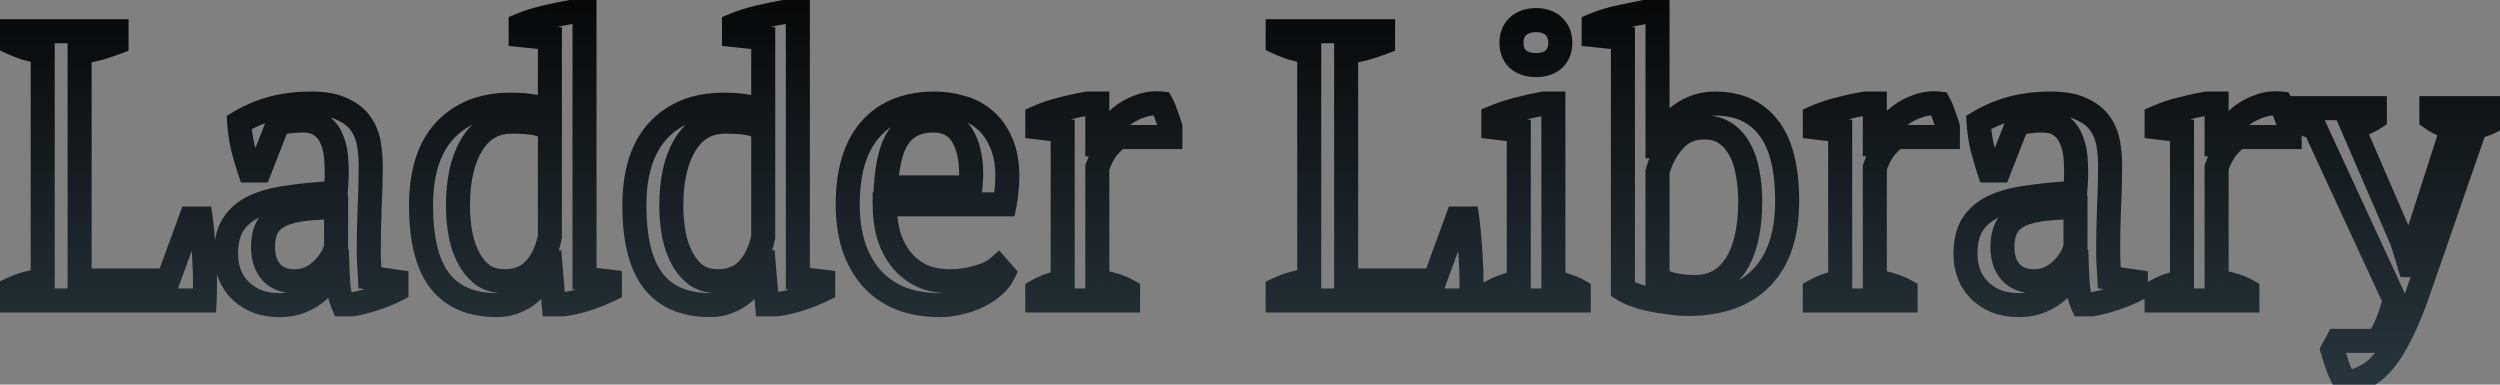 <svg width="208" height="32" viewBox="0 0 208 32" fill="none" xmlns="http://www.w3.org/2000/svg">
<rect x="0" y="0" width="208" height="32" fill="#808080" stroke="none"/>
<path d="M0.928 2.6V1.6H-0.072V2.6H0.928ZM9.696 2.6H10.696V1.6H9.696V2.6ZM9.696 3.528L10.047 4.464L10.696 4.221V3.528H9.696ZM8.16 4.04L8.403 5.01L8.421 5.005L8.44 5L8.16 4.04ZM6.624 4.328L6.5 3.336L5.624 3.445V4.328H6.624ZM6.624 23.336H5.624V24.336H6.624V23.336ZM13.984 23.336V24.336H14.683L14.923 23.68L13.984 23.336ZM15.872 18.184V17.184H15.173L14.933 17.84L15.872 18.184ZM16.704 18.184L17.694 18.043L17.571 17.184H16.704V18.184ZM16.864 19.752L15.867 19.823L15.868 19.843L15.87 19.862L16.864 19.752ZM16.992 21.576L15.993 21.609L15.993 21.627L15.994 21.645L16.992 21.576ZM17.024 25V26H17.98L18.023 25.045L17.024 25ZM0.928 25H-0.072V26H0.928V25ZM0.928 24.072L0.511 23.163L-0.072 23.43V24.072H0.928ZM2.336 23.56L2.579 24.53L2.336 23.56ZM3.552 23.304L3.716 24.29L4.552 24.151V23.304H3.552ZM3.552 4.328H4.552V3.487L3.723 3.343L3.552 4.328ZM2.144 4.008L1.828 4.957L1.848 4.964L1.869 4.97L2.144 4.008ZM0.928 3.528H-0.072V4.163L0.502 4.433L0.928 3.528ZM0.928 3.6H9.696V1.6H0.928V3.6ZM8.696 2.6V3.528H10.696V2.6H8.696ZM9.345 2.592C8.856 2.775 8.367 2.938 7.88 3.08L8.44 5C8.977 4.843 9.512 4.665 10.047 4.464L9.345 2.592ZM7.917 3.07C7.444 3.188 6.971 3.277 6.5 3.336L6.748 5.32C7.301 5.251 7.852 5.148 8.403 5.01L7.917 3.07ZM5.624 4.328V23.336H7.624V4.328H5.624ZM6.624 24.336H13.984V22.336H6.624V24.336ZM14.923 23.68L16.811 18.528L14.933 17.84L13.045 22.992L14.923 23.68ZM15.872 19.184H16.704V17.184H15.872V19.184ZM15.714 18.325C15.774 18.744 15.825 19.242 15.867 19.823L17.861 19.681C17.818 19.067 17.762 18.52 17.694 18.043L15.714 18.325ZM15.87 19.862C15.931 20.41 15.972 20.992 15.993 21.609L17.991 21.543C17.969 20.88 17.925 20.246 17.858 19.642L15.87 19.862ZM15.994 21.645C16.035 22.241 16.056 22.826 16.056 23.4H18.056C18.056 22.779 18.034 22.148 17.99 21.507L15.994 21.645ZM16.056 23.4C16.056 23.986 16.046 24.504 16.025 24.955L18.023 25.045C18.045 24.558 18.056 24.009 18.056 23.4H16.056ZM17.024 24H0.928V26H17.024V24ZM1.928 25V24.072H-0.072V25H1.928ZM1.345 24.981C1.815 24.765 2.226 24.618 2.579 24.53L2.093 22.59C1.593 22.715 1.065 22.909 0.511 23.163L1.345 24.981ZM2.579 24.53C2.983 24.429 3.362 24.349 3.716 24.29L3.388 22.318C2.974 22.387 2.543 22.477 2.093 22.59L2.579 24.53ZM4.552 23.304V4.328H2.552V23.304H4.552ZM3.723 3.343C3.265 3.263 2.83 3.164 2.419 3.046L1.869 4.97C2.354 5.108 2.857 5.222 3.381 5.313L3.723 3.343ZM2.46 3.059C2.043 2.92 1.675 2.774 1.354 2.623L0.502 4.433C0.906 4.623 1.349 4.797 1.828 4.957L2.46 3.059ZM1.928 3.528V2.6H-0.072V3.528H1.928ZM30.715 22.024L29.716 22.086V22.086L30.715 22.024ZM30.779 23.112L29.78 23.168L29.825 23.984L30.635 24.102L30.779 23.112ZM32.986 23.432H33.986V22.567L33.13 22.442L32.986 23.432ZM32.986 24.104L33.448 24.991L33.986 24.711V24.104H32.986ZM31.195 24.84L30.887 23.888L30.878 23.891L31.195 24.84ZM29.338 25.32V26.32H29.427L29.514 26.304L29.338 25.32ZM28.538 25.32L27.621 25.719L27.883 26.32H28.538V25.32ZM28.154 23.72L27.157 23.791L27.157 23.794L28.154 23.72ZM28.058 21.768L29.058 21.738L29.029 20.768H28.058V21.768ZM27.898 21.768V20.768H27.079L26.918 21.572L27.898 21.768ZM27.387 23.08L26.518 22.584L26.514 22.591L26.51 22.598L27.387 23.08ZM26.427 24.232L25.782 23.467L25.772 23.476L25.762 23.485L26.427 24.232ZM25.05 25.064L25.422 25.992L25.05 25.064ZM20.026 24.2L19.329 24.916L19.338 24.925L20.026 24.2ZM19.387 18.696L18.542 18.161L18.537 18.169L19.387 18.696ZM21.146 17.192L20.72 16.288L21.146 17.192ZM23.994 16.424L24.125 17.415L24.135 17.414L24.144 17.413L23.994 16.424ZM27.93 16.04L27.988 17.038L28.846 16.989L28.926 16.133L27.93 16.04ZM27.994 13.576L26.995 13.605L26.995 13.62L26.996 13.635L27.994 13.576ZM27.642 11.688L26.702 12.027L26.71 12.05L26.719 12.073L27.642 11.688ZM26.747 10.472L26.133 11.261L26.157 11.28L26.182 11.297L26.747 10.472ZM24.186 10.088L24.245 11.086L24.271 11.085L24.297 11.082L24.186 10.088ZM23.099 10.344L22.718 9.419L22.323 9.582L22.167 9.979L23.099 10.344ZM21.595 14.184V15.184H22.277L22.526 14.549L21.595 14.184ZM20.762 14.184L19.814 14.5L20.042 15.184H20.762V14.184ZM20.186 12.2L19.21 12.414L19.213 12.428L19.216 12.443L20.186 12.2ZM19.898 10.184L19.381 9.329L18.861 9.643L18.901 10.248L19.898 10.184ZM22.587 9.032L22.32 8.068L22.314 8.07L22.587 9.032ZM28.506 9.096L28.059 9.99L28.077 9.999L28.095 10.007L28.506 9.096ZM30.747 17.416L29.748 17.363L29.747 17.371L29.747 17.38L30.747 17.416ZM25.915 23.08L25.449 22.195L25.915 23.08ZM26.939 22.312L26.206 21.631L26.939 22.312ZM27.61 21.416L28.479 21.912L28.486 21.899L28.493 21.887L27.61 21.416ZM27.962 20.616L28.92 20.903L28.962 20.763V20.616H27.962ZM27.962 17.256H28.962V16.256H27.962V17.256ZM24.922 17.448L24.762 16.461L24.922 17.448ZM22.139 19.112L23.06 19.5L23.064 19.492L23.067 19.483L22.139 19.112ZM22.587 22.664L21.849 23.34L21.857 23.348L21.864 23.355L22.587 22.664ZM29.683 20.808C29.683 21.291 29.693 21.718 29.716 22.086L31.713 21.962C31.693 21.647 31.683 21.264 31.683 20.808H29.683ZM29.716 22.086C29.738 22.425 29.759 22.785 29.78 23.168L31.777 23.056C31.756 22.671 31.734 22.305 31.713 21.962L29.716 22.086ZM30.635 24.102L32.843 24.422L33.13 22.442L30.922 22.122L30.635 24.102ZM31.986 23.432V24.104H33.986V23.432H31.986ZM32.525 23.217C32.048 23.465 31.504 23.689 30.887 23.888L31.502 25.792C32.208 25.564 32.858 25.298 33.448 24.991L32.525 23.217ZM30.878 23.891C30.279 24.091 29.707 24.238 29.163 24.336L29.514 26.304C30.164 26.188 30.83 26.016 31.511 25.789L30.878 23.891ZM29.338 24.32H28.538V26.32H29.338V24.32ZM29.456 24.921C29.291 24.541 29.187 24.119 29.152 23.646L27.157 23.794C27.207 24.473 27.36 25.117 27.621 25.719L29.456 24.921ZM29.152 23.649C29.11 23.067 29.079 22.43 29.058 21.738L27.059 21.798C27.081 22.514 27.113 23.178 27.157 23.791L29.152 23.649ZM28.058 20.768H27.898V22.768H28.058V20.768ZM26.918 21.572C26.857 21.876 26.731 22.212 26.518 22.584L28.255 23.576C28.554 23.052 28.769 22.514 28.879 21.964L26.918 21.572ZM26.51 22.598C26.34 22.908 26.102 23.198 25.782 23.467L27.071 24.997C27.562 24.583 27.964 24.105 28.263 23.562L26.51 22.598ZM25.762 23.485C25.474 23.741 25.118 23.96 24.679 24.136L25.422 25.992C26.05 25.741 26.611 25.406 27.091 24.979L25.762 23.485ZM24.679 24.136C24.284 24.294 23.805 24.384 23.227 24.384V26.384C24.013 26.384 24.75 26.261 25.422 25.992L24.679 24.136ZM23.227 24.384C22.144 24.384 21.336 24.064 20.715 23.474L19.338 24.925C20.381 25.915 21.706 26.384 23.227 26.384V24.384ZM20.724 23.483C20.133 22.908 19.811 22.145 19.811 21.096H17.811C17.811 22.607 18.299 23.913 19.329 24.916L20.724 23.483ZM19.811 21.096C19.811 20.238 19.979 19.638 20.236 19.223L18.537 18.169C18.026 18.992 17.811 19.991 17.811 21.096H19.811ZM20.231 19.231C20.523 18.77 20.956 18.388 21.573 18.096L20.72 16.288C19.801 16.721 19.06 17.342 18.542 18.161L20.231 19.231ZM21.573 18.096C22.222 17.79 23.065 17.555 24.125 17.415L23.864 15.433C22.663 15.591 21.607 15.869 20.72 16.288L21.573 18.096ZM24.144 17.413C25.236 17.248 26.516 17.122 27.988 17.038L27.873 15.042C26.358 15.128 25.014 15.259 23.845 15.435L24.144 17.413ZM28.926 16.133C29.015 15.178 29.039 14.304 28.993 13.517L26.996 13.635C27.035 14.298 27.017 15.068 26.935 15.947L28.926 16.133ZM28.994 13.547C28.97 12.718 28.839 11.96 28.566 11.303L26.719 12.073C26.872 12.44 26.976 12.941 26.995 13.605L28.994 13.547ZM28.583 11.349C28.332 10.65 27.916 10.06 27.311 9.647L26.182 11.297C26.388 11.438 26.569 11.659 26.702 12.027L28.583 11.349ZM27.36 9.683C26.753 9.21 26.003 9.024 25.21 9.024V11.024C25.698 11.024 25.973 11.137 26.133 11.261L27.36 9.683ZM25.21 9.024C24.866 9.024 24.487 9.048 24.076 9.094L24.297 11.082C24.654 11.042 24.958 11.024 25.21 11.024V9.024ZM24.128 9.09C23.646 9.118 23.175 9.231 22.718 9.419L23.479 11.269C23.748 11.158 24.002 11.101 24.245 11.086L24.128 9.09ZM22.167 9.979L20.663 13.819L22.526 14.549L24.03 10.709L22.167 9.979ZM21.595 13.184H20.762V15.184H21.595V13.184ZM21.711 13.868C21.506 13.253 21.321 12.616 21.157 11.957L19.216 12.443C19.393 13.149 19.592 13.835 19.814 14.5L21.711 13.868ZM21.163 11.986C21.024 11.35 20.936 10.728 20.896 10.12L18.901 10.248C18.947 10.963 19.05 11.684 19.21 12.414L21.163 11.986ZM20.416 11.04C21.145 10.599 21.957 10.249 22.858 9.994L22.314 8.07C21.253 8.37 20.274 8.788 19.381 9.329L20.416 11.04ZM22.853 9.996C23.756 9.746 24.774 9.616 25.915 9.616V7.616C24.623 7.616 23.423 7.763 22.32 8.068L22.853 9.996ZM25.915 9.616C26.921 9.616 27.612 9.767 28.059 9.99L28.954 8.202C28.121 7.785 27.084 7.616 25.915 7.616V9.616ZM28.095 10.007C28.627 10.248 28.971 10.538 29.19 10.851L30.831 9.709C30.367 9.041 29.709 8.542 28.918 8.185L28.095 10.007ZM29.19 10.851C29.447 11.222 29.616 11.63 29.698 12.088L31.667 11.736C31.535 10.999 31.256 10.32 30.831 9.709L29.19 10.851ZM29.698 12.088C29.794 12.628 29.843 13.166 29.843 13.704H31.843C31.843 13.047 31.784 12.391 31.667 11.736L29.698 12.088ZM29.843 13.704C29.843 14.967 29.811 16.187 29.748 17.363L31.745 17.47C31.81 16.256 31.843 15.001 31.843 13.704H29.843ZM29.747 17.38C29.704 18.564 29.683 19.707 29.683 20.808H31.683C31.683 19.733 31.704 18.614 31.746 17.452L29.747 17.38ZM24.506 24.4C25.175 24.4 25.809 24.265 26.38 23.965L25.449 22.195C25.209 22.321 24.904 22.4 24.506 22.4V24.4ZM26.38 23.965C26.873 23.705 27.308 23.383 27.671 22.992L26.206 21.631C26.014 21.838 25.766 22.028 25.449 22.195L26.38 23.965ZM27.671 22.992C27.991 22.648 28.264 22.288 28.479 21.912L26.742 20.92C26.616 21.141 26.44 21.379 26.206 21.631L27.671 22.992ZM28.493 21.887C28.678 21.54 28.829 21.207 28.92 20.903L27.005 20.329C26.968 20.452 26.884 20.652 26.728 20.945L28.493 21.887ZM28.962 20.616V17.256H26.962V20.616H28.962ZM27.962 16.256C26.697 16.256 25.625 16.321 24.762 16.461L25.083 18.435C25.799 18.319 26.753 18.256 27.962 18.256V16.256ZM24.762 16.461C23.904 16.6 23.142 16.833 22.54 17.206L23.593 18.906C23.887 18.724 24.363 18.552 25.083 18.435L24.762 16.461ZM22.54 17.206C21.938 17.578 21.471 18.087 21.21 18.741L23.067 19.483C23.147 19.284 23.299 19.088 23.593 18.906L22.54 17.206ZM21.217 18.724C20.985 19.275 20.883 19.881 20.883 20.52H22.883C22.883 20.092 22.951 19.759 23.06 19.5L21.217 18.724ZM20.883 20.52C20.883 21.605 21.163 22.591 21.849 23.34L23.324 21.988C23.072 21.713 22.883 21.269 22.883 20.52H20.883ZM21.864 23.355C22.558 24.081 23.48 24.4 24.506 24.4V22.4C23.912 22.4 23.554 22.228 23.309 21.973L21.864 23.355ZM45.655 21.832V20.832H44.856L44.68 21.61L45.655 21.832ZM45.111 23.176L44.253 22.662V22.662L45.111 23.176ZM44.151 24.328L44.812 25.078L44.815 25.075L44.151 24.328ZM42.871 25.096L42.506 24.165L42.499 24.168L42.492 24.171L42.871 25.096ZM36.599 23.368L35.809 23.982L36.599 23.368ZM37.015 10.856L36.286 10.171L36.281 10.177L37.015 10.856ZM44.279 8.84L44.092 9.822L44.114 9.827L44.137 9.83L44.279 8.84ZM45.751 9.224L45.412 10.165L46.751 10.647V9.224H45.751ZM45.751 3.176H46.751V2.276L45.855 2.181L45.751 3.176ZM43.319 2.92H42.319V3.82L43.214 3.914L43.319 2.92ZM43.319 2.088L42.936 1.164L42.319 1.42V2.088H43.319ZM45.463 1.416L45.238 0.442L45.232 0.443L45.463 1.416ZM47.831 0.936V-0.064H47.746L47.662 -0.05L47.831 0.936ZM48.631 0.936H49.631V-0.064H48.631V0.936ZM48.631 23.176H47.631V24.062L48.51 24.169L48.631 23.176ZM50.743 23.432H51.743V22.546L50.863 22.439L50.743 23.432ZM50.743 24.104L51.178 25.005L51.743 24.732V24.104H50.743ZM48.823 24.872L49.13 25.824L48.823 24.872ZM46.871 25.32V26.32H46.937L47.003 26.311L46.871 25.32ZM46.071 25.32L45.074 25.402L45.15 26.32H46.071V25.32ZM45.783 21.832L46.779 21.75L46.704 20.832H45.783V21.832ZM44.471 22.408L45.201 23.091V23.091L44.471 22.408ZM45.751 19.72L46.73 19.923L46.751 19.823V19.72H45.751ZM45.751 10.696H46.751V10.124L46.258 9.834L45.751 10.696ZM39.255 12.04L40.108 12.561L40.112 12.555L39.255 12.04ZM38.327 19.56L37.345 19.751L37.346 19.756L38.327 19.56ZM40.215 22.92L39.627 23.729L39.647 23.744L39.669 23.758L40.215 22.92ZM44.68 21.61C44.597 21.973 44.457 22.323 44.253 22.662L45.968 23.691C46.277 23.176 46.499 22.63 46.63 22.054L44.68 21.61ZM44.253 22.662C44.051 22.998 43.797 23.304 43.486 23.581L44.815 25.075C45.272 24.669 45.658 24.207 45.968 23.691L44.253 22.662ZM43.489 23.578C43.222 23.814 42.898 24.012 42.506 24.165L43.235 26.027C43.825 25.796 44.355 25.482 44.812 25.078L43.489 23.578ZM42.492 24.171C42.154 24.309 41.772 24.384 41.335 24.384V26.384C42.007 26.384 42.649 26.267 43.249 26.021L42.492 24.171ZM41.335 24.384C39.449 24.384 38.199 23.796 37.388 22.754L35.809 23.982C37.089 25.628 38.996 26.384 41.335 26.384V24.384ZM37.388 22.754C36.544 21.669 36.031 19.846 36.031 17.096H34.031C34.031 20.02 34.563 22.379 35.809 23.982L37.388 22.754ZM36.031 17.096C36.031 14.516 36.655 12.717 37.749 11.535L36.281 10.177C34.729 11.854 34.031 14.215 34.031 17.096H36.031ZM37.743 11.541C38.869 10.344 40.391 9.712 42.423 9.712V7.712C39.932 7.712 37.849 8.509 36.286 10.171L37.743 11.541ZM42.423 9.712C43.188 9.712 43.734 9.754 44.092 9.822L44.466 7.858C43.927 7.755 43.236 7.712 42.423 7.712V9.712ZM44.137 9.83C44.504 9.882 44.927 9.99 45.412 10.165L46.09 8.283C45.508 8.074 44.95 7.926 44.42 7.85L44.137 9.83ZM46.751 9.224V3.176H44.751V9.224H46.751ZM45.855 2.181L43.423 1.925L43.214 3.914L45.646 4.17L45.855 2.181ZM44.319 2.92V2.088H42.319V2.92H44.319ZM43.701 3.012C44.26 2.781 44.922 2.572 45.693 2.389L45.232 0.443C44.382 0.644 43.614 0.883 42.936 1.164L43.701 3.012ZM45.688 2.39C46.503 2.202 47.274 2.046 48 1.922L47.662 -0.05C46.894 0.082 46.086 0.246 45.238 0.442L45.688 2.39ZM47.831 1.936H48.631V-0.064H47.831V1.936ZM47.631 0.936V23.176H49.631V0.936H47.631ZM48.51 24.169L50.622 24.425L50.863 22.439L48.751 22.183L48.51 24.169ZM49.743 23.432V24.104H51.743V23.432H49.743ZM50.308 23.203C49.731 23.482 49.134 23.721 48.516 23.92L49.13 25.824C49.834 25.596 50.517 25.323 51.178 25.005L50.308 23.203ZM48.516 23.92C47.907 24.117 47.315 24.252 46.739 24.329L47.003 26.311C47.707 26.217 48.416 26.054 49.13 25.824L48.516 23.92ZM46.871 24.32H46.071V26.32H46.871V24.32ZM47.067 25.238L46.779 21.75L44.786 21.914L45.074 25.402L47.067 25.238ZM45.783 20.832H45.655V22.832H45.783V20.832ZM41.975 24.4C43.25 24.4 44.364 23.986 45.201 23.091L43.74 21.725C43.341 22.152 42.79 22.4 41.975 22.4V24.4ZM45.201 23.091C45.975 22.264 46.468 21.185 46.73 19.923L44.772 19.517C44.564 20.517 44.203 21.23 43.74 21.725L45.201 23.091ZM46.751 19.72V10.696H44.751V19.72H46.751ZM46.258 9.834C45.774 9.55 45.23 9.365 44.642 9.263L44.299 11.233C44.693 11.302 45.002 11.416 45.244 11.558L46.258 9.834ZM44.642 9.263C44.073 9.164 43.381 9.12 42.583 9.12V11.12C43.321 11.12 43.887 11.162 44.299 11.233L44.642 9.263ZM42.583 9.12C40.769 9.12 39.34 9.955 38.397 11.525L40.112 12.555C40.706 11.565 41.496 11.12 42.583 11.12V9.12ZM38.401 11.519C37.505 12.988 37.103 14.876 37.103 17.096H39.103C39.103 15.092 39.469 13.609 40.108 12.561L38.401 11.519ZM37.103 17.096C37.103 18.027 37.182 18.913 37.345 19.751L39.308 19.369C39.173 18.671 39.103 17.914 39.103 17.096H37.103ZM37.346 19.756C37.513 20.589 37.779 21.35 38.157 22.03L39.905 21.058C39.642 20.586 39.44 20.025 39.307 19.364L37.346 19.756ZM38.157 22.03C38.538 22.716 39.025 23.291 39.627 23.729L40.803 22.111C40.466 21.866 40.164 21.524 39.905 21.058L38.157 22.03ZM39.669 23.758C40.347 24.2 41.131 24.4 41.975 24.4V22.4C41.453 22.4 41.064 22.28 40.761 22.082L39.669 23.758ZM63.405 21.832V20.832H62.606L62.43 21.61L63.405 21.832ZM62.861 23.176L62.003 22.662V22.662L62.861 23.176ZM61.901 24.328L62.562 25.078L62.565 25.075L61.901 24.328ZM60.621 25.096L60.256 24.165L60.249 24.168L60.242 24.171L60.621 25.096ZM54.349 23.368L53.559 23.982L54.349 23.368ZM54.765 10.856L54.036 10.171L54.031 10.177L54.765 10.856ZM62.029 8.84L61.842 9.822L61.864 9.827L61.887 9.83L62.029 8.84ZM63.501 9.224L63.162 10.165L64.501 10.647V9.224H63.501ZM63.501 3.176H64.501V2.276L63.605 2.181L63.501 3.176ZM61.069 2.92H60.069V3.82L60.964 3.914L61.069 2.92ZM61.069 2.088L60.686 1.164L60.069 1.42V2.088H61.069ZM63.213 1.416L62.988 0.442L62.982 0.443L63.213 1.416ZM65.581 0.936V-0.064H65.496L65.412 -0.05L65.581 0.936ZM66.381 0.936H67.381V-0.064H66.381V0.936ZM66.381 23.176H65.381V24.062L66.26 24.169L66.381 23.176ZM68.493 23.432H69.493V22.546L68.613 22.439L68.493 23.432ZM68.493 24.104L68.927 25.005L69.493 24.732V24.104H68.493ZM66.573 24.872L66.88 25.824L66.573 24.872ZM64.621 25.32V26.32H64.687L64.753 26.311L64.621 25.32ZM63.821 25.32L62.824 25.402L62.9 26.32H63.821V25.32ZM63.533 21.832L64.529 21.75L64.454 20.832H63.533V21.832ZM62.221 22.408L62.951 23.091V23.091L62.221 22.408ZM63.501 19.72L64.48 19.923L64.501 19.823V19.72H63.501ZM63.501 10.696H64.501V10.124L64.008 9.834L63.501 10.696ZM57.005 12.04L57.858 12.561L57.862 12.555L57.005 12.04ZM56.077 19.56L55.095 19.751L55.096 19.756L56.077 19.56ZM57.965 22.92L57.377 23.729L57.397 23.744L57.419 23.758L57.965 22.92ZM62.43 21.61C62.347 21.973 62.207 22.323 62.003 22.662L63.718 23.691C64.027 23.176 64.249 22.63 64.38 22.054L62.43 21.61ZM62.003 22.662C61.801 22.998 61.547 23.304 61.236 23.581L62.565 25.075C63.022 24.669 63.408 24.207 63.718 23.691L62.003 22.662ZM61.239 23.578C60.972 23.814 60.648 24.012 60.256 24.165L60.985 26.027C61.575 25.796 62.105 25.482 62.562 25.078L61.239 23.578ZM60.242 24.171C59.904 24.309 59.522 24.384 59.085 24.384V26.384C59.757 26.384 60.399 26.267 60.999 26.021L60.242 24.171ZM59.085 24.384C57.199 24.384 55.949 23.796 55.138 22.754L53.559 23.982C54.839 25.628 56.746 26.384 59.085 26.384V24.384ZM55.138 22.754C54.294 21.669 53.781 19.846 53.781 17.096H51.781C51.781 20.02 52.313 22.379 53.559 23.982L55.138 22.754ZM53.781 17.096C53.781 14.516 54.405 12.717 55.499 11.535L54.031 10.177C52.479 11.854 51.781 14.215 51.781 17.096H53.781ZM55.493 11.541C56.619 10.344 58.141 9.712 60.173 9.712V7.712C57.682 7.712 55.599 8.509 54.036 10.171L55.493 11.541ZM60.173 9.712C60.938 9.712 61.484 9.754 61.842 9.822L62.216 7.858C61.677 7.755 60.986 7.712 60.173 7.712V9.712ZM61.887 9.83C62.254 9.882 62.677 9.99 63.162 10.165L63.84 8.283C63.258 8.074 62.7 7.926 62.17 7.85L61.887 9.83ZM64.501 9.224V3.176H62.501V9.224H64.501ZM63.605 2.181L61.173 1.925L60.964 3.914L63.396 4.17L63.605 2.181ZM62.069 2.92V2.088H60.069V2.92H62.069ZM61.451 3.012C62.01 2.781 62.672 2.572 63.443 2.389L62.982 0.443C62.132 0.644 61.364 0.883 60.686 1.164L61.451 3.012ZM63.438 2.39C64.253 2.202 65.024 2.046 65.75 1.922L65.412 -0.05C64.644 0.082 63.836 0.246 62.988 0.442L63.438 2.39ZM65.581 1.936H66.381V-0.064H65.581V1.936ZM65.381 0.936V23.176H67.381V0.936H65.381ZM66.26 24.169L68.372 24.425L68.613 22.439L66.501 22.183L66.26 24.169ZM67.493 23.432V24.104H69.493V23.432H67.493ZM68.058 23.203C67.481 23.482 66.884 23.721 66.266 23.92L66.88 25.824C67.584 25.596 68.267 25.323 68.927 25.005L68.058 23.203ZM66.266 23.92C65.657 24.117 65.065 24.252 64.489 24.329L64.753 26.311C65.457 26.217 66.166 26.054 66.88 25.824L66.266 23.92ZM64.621 24.32H63.821V26.32H64.621V24.32ZM64.817 25.238L64.529 21.75L62.536 21.914L62.824 25.402L64.817 25.238ZM63.533 20.832H63.405V22.832H63.533V20.832ZM59.725 24.4C61 24.4 62.114 23.986 62.951 23.091L61.49 21.725C61.091 22.152 60.54 22.4 59.725 22.4V24.4ZM62.951 23.091C63.725 22.264 64.218 21.185 64.48 19.923L62.522 19.517C62.314 20.517 61.953 21.23 61.49 21.725L62.951 23.091ZM64.501 19.72V10.696H62.501V19.72H64.501ZM64.008 9.834C63.524 9.55 62.98 9.365 62.392 9.263L62.049 11.233C62.443 11.302 62.752 11.416 62.994 11.558L64.008 9.834ZM62.392 9.263C61.823 9.164 61.131 9.12 60.333 9.12V11.12C61.071 11.12 61.637 11.162 62.049 11.233L62.392 9.263ZM60.333 9.12C58.519 9.12 57.09 9.955 56.147 11.525L57.862 12.555C58.456 11.565 59.246 11.12 60.333 11.12V9.12ZM56.151 11.519C55.255 12.988 54.853 14.876 54.853 17.096H56.853C56.853 15.092 57.219 13.609 57.858 12.561L56.151 11.519ZM54.853 17.096C54.853 18.027 54.932 18.913 55.095 19.751L57.058 19.369C56.923 18.671 56.853 17.914 56.853 17.096H54.853ZM55.096 19.756C55.263 20.589 55.529 21.35 55.907 22.03L57.655 21.058C57.392 20.586 57.19 20.025 57.057 19.364L55.096 19.756ZM55.907 22.03C56.288 22.716 56.775 23.291 57.377 23.729L58.553 22.111C58.216 21.866 57.914 21.524 57.655 21.058L55.907 22.03ZM57.419 23.758C58.097 24.2 58.881 24.4 59.725 24.4V22.4C59.203 22.4 58.814 22.28 58.511 22.082L57.419 23.758ZM83.491 22.76L84.396 23.186L84.674 22.594L84.243 22.102L83.491 22.76ZM82.691 23.784L83.352 24.534L82.691 23.784ZM81.443 24.616L81.89 25.51L81.443 24.616ZM79.907 25.16L79.682 24.186L79.664 24.19L79.647 24.194L79.907 25.16ZM74.883 24.808L74.494 25.729L74.502 25.733L74.511 25.736L74.883 24.808ZM72.483 23.112L71.724 23.763L71.728 23.768L71.733 23.774L72.483 23.112ZM71.011 20.456L70.056 20.754L70.059 20.763L70.062 20.772L71.011 20.456ZM72.419 10.76L71.668 10.099L72.419 10.76ZM79.971 8.936L79.689 9.895L79.702 9.899L79.715 9.903L79.971 8.936ZM81.891 9.928L81.245 10.691L81.252 10.697L81.259 10.703L81.891 9.928ZM83.267 11.816L82.349 12.213L82.355 12.228L82.362 12.243L83.267 11.816ZM83.747 15.816L82.753 15.706L82.75 15.731L82.749 15.757L83.747 15.816ZM83.587 17V18H84.407L84.567 17.196L83.587 17ZM73.603 17V16H72.603V17H73.603ZM73.923 19.528L72.957 19.789L72.962 19.805L72.966 19.82L73.923 19.528ZM76.643 22.92L76.195 23.814L76.207 23.82L76.218 23.826L76.643 22.92ZM81.315 23.08L81.047 22.116L81.315 23.08ZM83.043 22.248L83.795 21.59L83.132 20.831L82.378 21.501L83.043 22.248ZM74.851 11.272L75.636 11.892L75.643 11.882L74.851 11.272ZM73.699 15.592L72.701 15.53L72.635 16.592H73.699V15.592ZM80.739 15.592V16.592H81.634L81.733 15.702L80.739 15.592ZM80.771 15.048L79.777 14.938L79.771 14.993V15.048H80.771ZM80.035 11.24L80.88 10.706L80.035 11.24ZM82.586 22.334C82.484 22.551 82.31 22.786 82.029 23.034L83.352 24.534C83.797 24.142 84.156 23.695 84.396 23.186L82.586 22.334ZM82.029 23.034C81.737 23.292 81.394 23.522 80.996 23.722L81.89 25.51C82.43 25.24 82.919 24.916 83.352 24.534L82.029 23.034ZM80.996 23.722C80.603 23.918 80.166 24.074 79.682 24.186L80.132 26.134C80.757 25.99 81.344 25.783 81.89 25.51L80.996 23.722ZM79.647 24.194C79.177 24.321 78.699 24.384 78.211 24.384V26.384C78.874 26.384 79.527 26.298 80.167 26.126L79.647 24.194ZM78.211 24.384C77.052 24.384 76.073 24.207 75.254 23.88L74.511 25.736C75.612 26.177 76.852 26.384 78.211 26.384V24.384ZM75.272 23.887C74.439 23.535 73.766 23.055 73.233 22.45L71.733 23.774C72.48 24.62 73.406 25.27 74.494 25.729L75.272 23.887ZM73.242 22.461C72.694 21.822 72.264 21.053 71.959 20.14L70.062 20.772C70.44 21.907 70.991 22.909 71.724 23.763L73.242 22.461ZM71.965 20.158C71.681 19.247 71.531 18.198 71.531 17H69.531C69.531 18.362 69.701 19.617 70.056 20.754L71.965 20.158ZM71.531 17C71.531 14.408 72.129 12.602 73.169 11.421L71.668 10.099C70.191 11.777 69.531 14.13 69.531 17H71.531ZM73.169 11.421C74.199 10.252 75.68 9.616 77.763 9.616V7.616C75.237 7.616 73.156 8.409 71.668 10.099L73.169 11.421ZM77.763 9.616C78.413 9.616 79.054 9.709 79.689 9.895L80.253 7.977C79.437 7.737 78.606 7.616 77.763 7.616V9.616ZM79.715 9.903C80.302 10.058 80.807 10.321 81.245 10.691L82.537 9.165C81.865 8.596 81.091 8.198 80.227 7.969L79.715 9.903ZM81.259 10.703C81.692 11.056 82.061 11.548 82.349 12.213L84.185 11.419C83.79 10.506 83.241 9.738 82.522 9.153L81.259 10.703ZM82.362 12.243C82.644 12.839 82.811 13.642 82.811 14.696H84.811C84.811 13.446 84.615 12.329 84.171 11.389L82.362 12.243ZM82.811 14.696C82.811 15.02 82.792 15.356 82.753 15.706L84.741 15.926C84.787 15.508 84.811 15.098 84.811 14.696H82.811ZM82.749 15.757C82.73 16.066 82.684 16.414 82.606 16.804L84.567 17.196C84.66 16.733 84.721 16.291 84.745 15.875L82.749 15.757ZM83.587 16H73.603V18H83.587V16ZM72.603 17C72.603 17.976 72.719 18.907 72.957 19.789L74.888 19.267C74.7 18.57 74.603 17.816 74.603 17H72.603ZM72.966 19.82C73.233 20.693 73.627 21.477 74.157 22.158L75.736 20.93C75.37 20.459 75.082 19.899 74.879 19.236L72.966 19.82ZM74.157 22.158C74.701 22.857 75.386 23.41 76.195 23.814L77.09 22.026C76.535 21.748 76.088 21.383 75.736 20.93L74.157 22.158ZM76.218 23.826C77.059 24.22 78.01 24.4 79.043 24.4V22.4C78.241 22.4 77.591 22.26 77.067 22.015L76.218 23.826ZM79.043 24.4C79.886 24.4 80.733 24.279 81.582 24.044L81.047 22.116C80.36 22.307 79.693 22.4 79.043 22.4V24.4ZM81.582 24.044C82.424 23.81 83.163 23.479 83.707 22.995L82.378 21.501C82.154 21.7 81.741 21.924 81.047 22.116L81.582 24.044ZM82.29 22.907L82.738 23.419L84.243 22.102L83.795 21.59L82.29 22.907ZM77.635 9.024C76.164 9.024 74.919 9.543 74.058 10.662L75.643 11.882C76.062 11.337 76.674 11.024 77.635 11.024V9.024ZM74.066 10.652C73.225 11.718 72.831 13.427 72.701 15.53L74.697 15.654C74.823 13.618 75.197 12.447 75.636 11.892L74.066 10.652ZM73.699 16.592H80.739V14.592H73.699V16.592ZM81.733 15.702C81.757 15.479 81.771 15.26 81.771 15.048H79.771C79.771 15.177 79.763 15.322 79.745 15.482L81.733 15.702ZM81.765 15.158C81.79 14.934 81.803 14.716 81.803 14.504H79.803C79.803 14.633 79.795 14.777 79.777 14.938L81.765 15.158ZM81.803 14.504C81.803 13.026 81.527 11.731 80.88 10.706L79.189 11.774C79.566 12.371 79.803 13.251 79.803 14.504H81.803ZM80.88 10.706C80.158 9.562 79.011 9.024 77.635 9.024V11.024C78.434 11.024 78.888 11.297 79.189 11.774L80.88 10.706ZM93.121 11.4V10.4H92.865L92.642 10.522L93.121 11.4ZM92.225 12.2L91.479 11.533L91.477 11.536L92.225 12.2ZM91.296 13.928L90.356 13.588L90.296 13.753V13.928H91.296ZM91.296 23.432H90.296V24.337L91.197 24.427L91.296 23.432ZM92.576 23.688L92.289 24.646L92.311 24.652L92.334 24.658L92.576 23.688ZM93.856 24.2H94.856V23.609L94.338 23.324L93.856 24.2ZM93.856 25V26H94.856V25H93.856ZM86.305 25H85.305V26H86.305V25ZM86.305 24.2L85.819 23.326L85.305 23.612V24.2H86.305ZM87.392 23.72L87.094 22.765L87.392 23.72ZM88.416 23.432L88.659 24.402L89.416 24.213V23.432H88.416ZM88.416 10.856H89.416V9.97L88.537 9.863L88.416 10.856ZM86.305 10.6H85.305V11.486L86.184 11.593L86.305 10.6ZM86.305 9.768L85.904 8.852L85.305 9.114V9.768H86.305ZM88.416 9.064L88.645 10.037L88.659 10.034L88.672 10.031L88.416 9.064ZM90.496 8.616V7.616H90.416L90.337 7.629L90.496 8.616ZM91.296 8.616H92.296V7.616H91.296V8.616ZM91.296 12.008H90.296V13.008H91.296V12.008ZM91.424 12.008V13.008H92.071L92.336 12.418L91.424 12.008ZM92.225 10.728L91.463 10.08L91.453 10.092L91.444 10.103L92.225 10.728ZM93.441 9.576L92.852 8.767L92.843 8.774L92.835 8.781L93.441 9.576ZM94.945 8.808L95.249 9.76L95.26 9.757L95.272 9.753L94.945 8.808ZM96.641 8.616L97.521 8.142L97.272 7.68L96.751 7.622L96.641 8.616ZM97.025 9.544L96.07 9.842L96.082 9.879L96.096 9.915L97.025 9.544ZM97.376 10.568H98.376V10.424L98.336 10.286L97.376 10.568ZM97.376 11.4V12.4H98.376V11.4H97.376ZM92.642 10.522C92.249 10.736 91.856 11.112 91.479 11.533L92.97 12.867C93.318 12.477 93.523 12.32 93.599 12.278L92.642 10.522ZM91.477 11.536C91.016 12.054 90.654 12.763 90.356 13.588L92.237 14.268C92.494 13.557 92.75 13.114 92.972 12.864L91.477 11.536ZM90.296 13.928V23.432H92.296V13.928H90.296ZM91.197 24.427C91.558 24.463 91.921 24.535 92.289 24.646L92.864 22.73C92.378 22.584 91.889 22.486 91.396 22.437L91.197 24.427ZM92.334 24.658C92.669 24.742 93.015 24.879 93.375 25.076L94.338 23.324C93.844 23.052 93.338 22.848 92.819 22.718L92.334 24.658ZM92.856 24.2V25H94.856V24.2H92.856ZM93.856 24H86.305V26H93.856V24ZM87.305 25V24.2H85.305V25H87.305ZM86.79 25.074C87.127 24.887 87.427 24.757 87.691 24.674L87.094 22.765C86.675 22.896 86.249 23.087 85.819 23.326L86.79 25.074ZM87.691 24.674C88.014 24.573 88.337 24.483 88.659 24.402L88.174 22.462C87.814 22.552 87.454 22.653 87.094 22.765L87.691 24.674ZM89.416 23.432V10.856H87.416V23.432H89.416ZM88.537 9.863L86.425 9.607L86.184 11.593L88.296 11.849L88.537 9.863ZM87.305 10.6V9.768H85.305V10.6H87.305ZM86.705 10.684C87.333 10.41 87.979 10.194 88.645 10.037L88.188 8.091C87.403 8.275 86.642 8.529 85.904 8.852L86.705 10.684ZM88.672 10.031C89.37 9.846 90.031 9.704 90.656 9.603L90.337 7.629C89.64 7.741 88.914 7.898 88.161 8.097L88.672 10.031ZM90.496 9.616H91.296V7.616H90.496V9.616ZM90.296 8.616V12.008H92.296V8.616H90.296ZM91.296 13.008H91.424V11.008H91.296V13.008ZM92.336 12.418C92.489 12.08 92.708 11.724 93.005 11.353L91.444 10.103C91.058 10.585 90.744 11.083 90.513 11.598L92.336 12.418ZM92.986 11.376C93.302 11.004 93.655 10.669 94.046 10.371L92.835 8.781C92.33 9.165 91.872 9.599 91.463 10.08L92.986 11.376ZM94.029 10.385C94.415 10.104 94.821 9.897 95.249 9.76L94.64 7.856C94.001 8.06 93.405 8.366 92.852 8.767L94.029 10.385ZM95.272 9.753C95.688 9.609 96.104 9.563 96.53 9.61L96.751 7.622C96.025 7.541 95.311 7.623 94.617 7.863L95.272 9.753ZM95.76 9.09C95.875 9.304 95.98 9.554 96.07 9.842L97.979 9.246C97.856 8.852 97.704 8.482 97.521 8.142L95.76 9.09ZM96.096 9.915C96.211 10.204 96.319 10.515 96.417 10.85L98.336 10.286C98.221 9.896 98.094 9.524 97.953 9.173L96.096 9.915ZM96.376 10.568V11.4H98.376V10.568H96.376ZM97.376 10.4H93.121V12.4H97.376V10.4ZM106.303 2.6V1.6H105.303V2.6H106.303ZM115.071 2.6H116.071V1.6H115.071V2.6ZM115.071 3.528L115.422 4.464L116.071 4.221V3.528H115.071ZM113.535 4.04L113.778 5.01L113.796 5.005L113.815 5L113.535 4.04ZM111.999 4.328L111.875 3.336L110.999 3.445V4.328H111.999ZM111.999 23.336H110.999V24.336H111.999V23.336ZM119.359 23.336V24.336H120.058L120.298 23.68L119.359 23.336ZM121.247 18.184V17.184H120.548L120.308 17.84L121.247 18.184ZM122.079 18.184L123.069 18.043L122.946 17.184H122.079V18.184ZM122.239 19.752L121.242 19.823L121.243 19.843L121.245 19.862L122.239 19.752ZM122.367 21.576L121.368 21.609L121.368 21.627L121.369 21.645L122.367 21.576ZM122.399 25V26H123.355L123.398 25.045L122.399 25ZM106.303 25H105.303V26H106.303V25ZM106.303 24.072L105.886 23.163L105.303 23.43V24.072H106.303ZM107.711 23.56L107.954 24.53L107.711 23.56ZM108.927 23.304L109.091 24.29L109.927 24.151V23.304H108.927ZM108.927 4.328H109.927V3.487L109.098 3.343L108.927 4.328ZM107.519 4.008L107.203 4.957L107.223 4.964L107.244 4.97L107.519 4.008ZM106.303 3.528H105.303V4.163L105.877 4.433L106.303 3.528ZM106.303 3.6H115.071V1.6H106.303V3.6ZM114.071 2.6V3.528H116.071V2.6H114.071ZM114.72 2.592C114.231 2.775 113.742 2.938 113.255 3.08L113.815 5C114.352 4.843 114.887 4.665 115.422 4.464L114.72 2.592ZM113.292 3.07C112.819 3.188 112.346 3.277 111.875 3.336L112.123 5.32C112.676 5.251 113.227 5.148 113.778 5.01L113.292 3.07ZM110.999 4.328V23.336H112.999V4.328H110.999ZM111.999 24.336H119.359V22.336H111.999V24.336ZM120.298 23.68L122.186 18.528L120.308 17.84L118.42 22.992L120.298 23.68ZM121.247 19.184H122.079V17.184H121.247V19.184ZM121.089 18.325C121.149 18.744 121.2 19.242 121.242 19.823L123.236 19.681C123.193 19.067 123.137 18.52 123.069 18.043L121.089 18.325ZM121.245 19.862C121.306 20.41 121.347 20.992 121.368 21.609L123.366 21.543C123.344 20.88 123.3 20.246 123.233 19.642L121.245 19.862ZM121.369 21.645C121.411 22.241 121.431 22.826 121.431 23.4H123.431C123.431 22.779 123.409 22.148 123.365 21.507L121.369 21.645ZM121.431 23.4C121.431 23.986 121.421 24.504 121.4 24.955L123.398 25.045C123.42 24.558 123.431 24.009 123.431 23.4H121.431ZM122.399 24H106.303V26H122.399V24ZM107.303 25V24.072H105.303V25H107.303ZM106.72 24.981C107.19 24.765 107.601 24.618 107.954 24.53L107.468 22.59C106.968 22.715 106.44 22.909 105.886 23.163L106.72 24.981ZM107.954 24.53C108.358 24.429 108.737 24.349 109.091 24.29L108.763 22.318C108.349 22.387 107.918 22.477 107.468 22.59L107.954 24.53ZM109.927 23.304V4.328H107.927V23.304H109.927ZM109.098 3.343C108.64 3.263 108.205 3.164 107.794 3.046L107.244 4.97C107.729 5.108 108.233 5.222 108.756 5.313L109.098 3.343ZM107.835 3.059C107.418 2.92 107.05 2.774 106.729 2.623L105.877 4.433C106.281 4.623 106.724 4.797 107.203 4.957L107.835 3.059ZM107.303 3.528V2.6H105.303V3.528H107.303ZM131.354 25V26H132.354V25H131.354ZM124.249 25H123.249V26H124.249V25ZM124.249 24.2L123.779 23.318L123.249 23.6V24.2H124.249ZM125.242 23.784L125.54 24.738L125.566 24.73L125.593 24.72L125.242 23.784ZM126.362 23.432L126.616 24.399L127.362 24.203V23.432H126.362ZM126.362 10.856H127.362V9.97L126.482 9.863L126.362 10.856ZM124.249 10.6H123.249V11.486L124.129 11.593L124.249 10.6ZM124.249 9.768L123.867 8.844L123.249 9.1V9.768H124.249ZM126.266 9.096L126.521 10.063V10.063L126.266 9.096ZM128.441 8.616V7.616H128.354L128.268 7.631L128.441 8.616ZM129.242 8.616H130.242V7.616H129.242V8.616ZM129.242 23.432H128.242V24.213L128.999 24.402L129.242 23.432ZM130.393 23.784L130.042 24.72L130.069 24.73L130.095 24.738L130.393 23.784ZM131.354 24.2H132.354V23.62L131.85 23.332L131.354 24.2ZM126.298 2.184L125.633 1.437L125.622 1.446L125.612 1.456L126.298 2.184ZM129.273 2.184L129.959 1.456V1.456L129.273 2.184ZM129.273 4.936L129.935 5.686L129.947 5.675L129.959 5.664L129.273 4.936ZM126.298 4.936L125.612 5.664L125.634 5.685L125.657 5.704L126.298 4.936ZM131.354 24H124.249V26H131.354V24ZM125.249 25V24.2H123.249V25H125.249ZM124.72 25.082C124.986 24.941 125.259 24.826 125.54 24.738L124.943 22.829C124.541 22.955 124.153 23.118 123.779 23.318L124.72 25.082ZM125.593 24.72C125.898 24.606 126.239 24.498 126.616 24.399L126.107 22.465C125.674 22.579 125.268 22.706 124.89 22.848L125.593 24.72ZM127.362 23.432V10.856H125.362V23.432H127.362ZM126.482 9.863L124.37 9.607L124.129 11.593L126.241 11.849L126.482 9.863ZM125.249 10.6V9.768H123.249V10.6H125.249ZM124.632 10.692C125.205 10.455 125.834 10.245 126.521 10.063L126.01 8.129C125.246 8.331 124.532 8.569 123.867 8.844L124.632 10.692ZM126.521 10.063C127.22 9.878 127.918 9.724 128.615 9.601L128.268 7.631C127.514 7.764 126.762 7.93 126.01 8.129L126.521 10.063ZM128.441 9.616H129.242V7.616H128.441V9.616ZM128.242 8.616V23.432H130.242V8.616H128.242ZM128.999 24.402C129.396 24.501 129.743 24.608 130.042 24.72L130.745 22.848C130.361 22.704 129.94 22.576 129.484 22.462L128.999 24.402ZM130.095 24.738C130.37 24.825 130.624 24.935 130.857 25.068L131.85 23.332C131.486 23.124 131.099 22.957 130.692 22.829L130.095 24.738ZM130.354 24.2V25H132.354V24.2H130.354ZM126.754 3.56C126.754 3.213 126.853 3.034 126.983 2.912L125.612 1.456C125.017 2.016 124.754 2.755 124.754 3.56H126.754ZM126.962 2.931C127.127 2.785 127.375 2.672 127.801 2.672V0.672C126.99 0.672 126.236 0.901 125.633 1.437L126.962 2.931ZM127.801 2.672C128.23 2.672 128.453 2.785 128.588 2.912L129.959 1.456C129.368 0.9 128.61 0.672 127.801 0.672V2.672ZM128.588 2.912C128.718 3.034 128.818 3.213 128.818 3.56H130.818C130.818 2.755 130.554 2.016 129.959 1.456L128.588 2.912ZM128.818 3.56C128.818 3.907 128.718 4.086 128.588 4.208L129.959 5.664C130.554 5.104 130.818 4.365 130.818 3.56H128.818ZM128.612 4.186C128.478 4.304 128.246 4.416 127.801 4.416V6.416C128.594 6.416 129.343 6.208 129.935 5.686L128.612 4.186ZM127.801 4.416C127.359 4.416 127.102 4.305 126.938 4.168L125.657 5.704C126.261 6.207 127.006 6.416 127.801 6.416V4.416ZM126.983 4.208C126.853 4.086 126.754 3.907 126.754 3.56H124.754C124.754 4.365 125.017 5.104 125.612 5.664L126.983 4.208ZM135.027 3.176H136.027V2.276L135.131 2.181L135.027 3.176ZM132.594 2.92H131.594V3.82L132.49 3.914L132.594 2.92ZM132.594 2.088L132.208 1.166L131.594 1.423V2.088H132.594ZM134.803 1.416L134.602 0.436L134.596 0.437L134.803 1.416ZM137.107 0.936V-0.064H137.002L136.899 -0.042L137.107 0.936ZM137.906 0.936H138.906V-0.064H137.906V0.936ZM137.906 12.168H136.906V13.168H137.906V12.168ZM137.971 12.168V13.168H138.691L138.919 12.484L137.971 12.168ZM139.794 9.576L139.204 8.769L139.195 8.776L139.794 9.576ZM147.122 10.6L146.332 11.212L146.338 11.22L147.122 10.6ZM146.546 23.112L145.834 22.41L145.829 22.416L146.546 23.112ZM138.835 25.16L138.992 24.173L138.973 24.169L138.954 24.167L138.835 25.16ZM137.298 24.904L137.086 25.881L137.298 24.904ZM135.954 24.52L135.592 25.452L135.6 25.455L135.609 25.458L135.954 24.52ZM135.027 24.072H134.027V24.621L134.49 24.916L135.027 24.072ZM139.314 11.656L140.044 12.34L140.049 12.334L140.054 12.329L139.314 11.656ZM137.906 14.28L136.944 14.01L136.906 14.143V14.28H137.906ZM137.906 23.208H136.906V23.796L137.421 24.082L137.906 23.208ZM139.314 23.72L139.09 24.694L139.108 24.698L139.126 24.702L139.314 23.72ZM144.402 22.056L145.235 22.611L145.239 22.604L144.402 22.056ZM145.395 14.344L144.409 14.513L144.411 14.527L144.414 14.54L145.395 14.344ZM144.723 12.392L143.842 12.866L143.849 12.879L143.856 12.892L144.723 12.392ZM143.538 11.08L142.975 11.906L142.984 11.912L142.992 11.918L143.538 11.08ZM135.131 2.181L132.699 1.925L132.49 3.914L134.922 4.17L135.131 2.181ZM133.594 2.92V2.088H131.594V2.92H133.594ZM132.981 3.01C133.576 2.761 134.25 2.554 135.009 2.395L134.596 0.437C133.733 0.619 132.936 0.861 132.208 1.166L132.981 3.01ZM135.003 2.396C135.837 2.225 136.607 2.064 137.314 1.914L136.899 -0.042C136.198 0.107 135.432 0.266 134.602 0.436L135.003 2.396ZM137.107 1.936H137.906V-0.064H137.107V1.936ZM136.906 0.936V12.168H138.906V0.936H136.906ZM137.906 13.168H137.971V11.168H137.906V13.168ZM138.919 12.484C139.223 11.574 139.716 10.885 140.395 10.376L139.195 8.776C138.166 9.547 137.444 10.586 137.022 11.852L138.919 12.484ZM140.385 10.383C141.095 9.863 141.85 9.616 142.674 9.616V7.616C141.409 7.616 140.243 8.009 139.204 8.769L140.385 10.383ZM142.674 9.616C144.363 9.616 145.529 10.175 146.332 11.212L147.913 9.988C146.668 8.379 144.869 7.616 142.674 7.616V9.616ZM146.338 11.22C147.18 12.285 147.691 14.053 147.691 16.712H149.691C149.691 13.867 149.156 11.56 147.907 9.98L146.338 11.22ZM147.691 16.712C147.691 19.368 147.018 21.209 145.834 22.41L147.259 23.814C148.934 22.114 149.691 19.688 149.691 16.712H147.691ZM145.829 22.416C144.664 23.616 142.921 24.288 140.434 24.288V26.288C143.282 26.288 145.613 25.509 147.264 23.808L145.829 22.416ZM140.434 24.288C139.955 24.288 139.474 24.25 138.992 24.173L138.677 26.147C139.261 26.241 139.848 26.288 140.434 26.288V24.288ZM138.954 24.167C138.449 24.107 137.969 24.026 137.511 23.927L137.086 25.881C137.61 25.995 138.153 26.085 138.715 26.153L138.954 24.167ZM137.511 23.927C137.058 23.828 136.656 23.713 136.3 23.582L135.609 25.458C136.064 25.626 136.557 25.766 137.086 25.881L137.511 23.927ZM136.317 23.588C135.968 23.452 135.723 23.33 135.563 23.228L134.49 24.916C134.799 25.112 135.173 25.289 135.592 25.452L136.317 23.588ZM136.027 24.072V3.176H134.027V24.072H136.027ZM141.811 9.6C140.529 9.6 139.42 10.054 138.575 10.983L140.054 12.329C140.489 11.85 141.044 11.6 141.811 11.6V9.6ZM138.585 10.972C137.816 11.792 137.278 12.817 136.944 14.01L138.869 14.55C139.133 13.61 139.533 12.886 140.044 12.34L138.585 10.972ZM136.906 14.28V23.208H138.906V14.28H136.906ZM137.421 24.082C137.907 24.352 138.469 24.551 139.09 24.694L139.539 22.746C139.05 22.633 138.674 22.491 138.392 22.334L137.421 24.082ZM139.126 24.702C139.748 24.822 140.398 24.88 141.074 24.88V22.88C140.513 22.88 139.99 22.832 139.503 22.738L139.126 24.702ZM141.074 24.88C142.832 24.88 144.247 24.092 145.235 22.611L143.57 21.501C142.937 22.452 142.133 22.88 141.074 22.88V24.88ZM145.239 22.604C146.201 21.135 146.618 19.13 146.618 16.712H144.618C144.618 18.945 144.225 20.502 143.566 21.508L145.239 22.604ZM146.618 16.712C146.618 15.82 146.538 14.965 146.375 14.148L144.414 14.54C144.549 15.217 144.618 15.94 144.618 16.712H146.618ZM146.38 14.175C146.236 13.333 145.977 12.566 145.589 11.892L143.856 12.892C144.108 13.327 144.297 13.862 144.409 14.513L146.38 14.175ZM145.603 11.918C145.231 11.227 144.726 10.661 144.085 10.242L142.992 11.918C143.332 12.139 143.616 12.447 143.842 12.866L145.603 11.918ZM144.102 10.254C143.435 9.799 142.653 9.6 141.811 9.6V11.6C142.333 11.6 142.703 11.721 142.975 11.906L144.102 10.254ZM157.808 11.4V10.4H157.553L157.329 10.522L157.808 11.4ZM156.912 12.2L156.167 11.533L156.165 11.536L156.912 12.2ZM155.984 13.928L155.043 13.588L154.984 13.753V13.928H155.984ZM155.984 23.432H154.984V24.337L155.884 24.427L155.984 23.432ZM157.264 23.688L156.977 24.646L156.999 24.652L157.021 24.658L157.264 23.688ZM158.544 24.2H159.544V23.609L159.026 23.324L158.544 24.2ZM158.544 25V26H159.544V25H158.544ZM150.992 25H149.992V26H150.992V25ZM150.992 24.2L150.506 23.326L149.992 23.612V24.2H150.992ZM152.08 23.72L151.782 22.765L152.08 23.72ZM153.104 23.432L153.347 24.402L154.104 24.213V23.432H153.104ZM153.104 10.856H154.104V9.97L153.224 9.863L153.104 10.856ZM150.992 10.6H149.992V11.486L150.872 11.593L150.992 10.6ZM150.992 9.768L150.591 8.852L149.992 9.114V9.768H150.992ZM153.104 9.064L153.333 10.037L153.347 10.034L153.36 10.031L153.104 9.064ZM155.184 8.616V7.616H155.104L155.025 7.629L155.184 8.616ZM155.984 8.616H156.984V7.616H155.984V8.616ZM155.984 12.008H154.984V13.008H155.984V12.008ZM156.112 12.008V13.008H156.759L157.024 12.418L156.112 12.008ZM156.912 10.728L156.15 10.08L156.14 10.092L156.131 10.103L156.912 10.728ZM158.128 9.576L157.54 8.767L157.531 8.774L157.522 8.781L158.128 9.576ZM159.632 8.808L159.937 9.76L159.948 9.757L159.959 9.753L159.632 8.808ZM161.328 8.616L162.208 8.142L161.96 7.68L161.438 7.622L161.328 8.616ZM161.712 9.544L160.758 9.842L160.769 9.879L160.784 9.915L161.712 9.544ZM162.064 10.568H163.064V10.424L163.023 10.286L162.064 10.568ZM162.064 11.4V12.4H163.064V11.4H162.064ZM157.329 10.522C156.936 10.736 156.544 11.112 156.167 11.533L157.657 12.867C158.006 12.477 158.21 12.32 158.287 12.278L157.329 10.522ZM156.165 11.536C155.704 12.054 155.341 12.763 155.043 13.588L156.925 14.268C157.181 13.557 157.437 13.114 157.659 12.864L156.165 11.536ZM154.984 13.928V23.432H156.984V13.928H154.984ZM155.884 24.427C156.245 24.463 156.609 24.535 156.977 24.646L157.551 22.73C157.066 22.584 156.576 22.486 156.084 22.437L155.884 24.427ZM157.021 24.658C157.356 24.742 157.703 24.879 158.062 25.076L159.026 23.324C158.532 23.052 158.025 22.848 157.507 22.718L157.021 24.658ZM157.544 24.2V25H159.544V24.2H157.544ZM158.544 24H150.992V26H158.544V24ZM151.992 25V24.2H149.992V25H151.992ZM151.478 25.074C151.815 24.887 152.115 24.757 152.378 24.674L151.782 22.765C151.363 22.896 150.937 23.087 150.506 23.326L151.478 25.074ZM152.378 24.674C152.701 24.573 153.024 24.483 153.347 24.402L152.861 22.462C152.501 22.552 152.141 22.653 151.782 22.765L152.378 24.674ZM154.104 23.432V10.856H152.104V23.432H154.104ZM153.224 9.863L151.112 9.607L150.872 11.593L152.984 11.849L153.224 9.863ZM151.992 10.6V9.768H149.992V10.6H151.992ZM151.393 10.684C152.02 10.41 152.667 10.194 153.333 10.037L152.875 8.091C152.091 8.275 151.329 8.529 150.591 8.852L151.393 10.684ZM153.36 10.031C154.057 9.846 154.718 9.704 155.343 9.603L155.025 7.629C154.327 7.741 153.602 7.898 152.848 8.097L153.36 10.031ZM155.184 9.616H155.984V7.616H155.184V9.616ZM154.984 8.616V12.008H156.984V8.616H154.984ZM155.984 13.008H156.112V11.008H155.984V13.008ZM157.024 12.418C157.176 12.08 157.396 11.724 157.693 11.353L156.131 10.103C155.746 10.585 155.432 11.083 155.2 11.598L157.024 12.418ZM157.674 11.376C157.99 11.004 158.343 10.669 158.734 10.371L157.522 8.781C157.017 9.165 156.56 9.599 156.15 10.08L157.674 11.376ZM158.716 10.385C159.102 10.104 159.509 9.897 159.937 9.76L159.327 7.856C158.689 8.06 158.092 8.366 157.54 8.767L158.716 10.385ZM159.959 9.753C160.375 9.609 160.791 9.563 161.218 9.61L161.438 7.622C160.713 7.541 159.998 7.623 159.305 7.863L159.959 9.753ZM160.448 9.09C160.563 9.304 160.667 9.554 160.758 9.842L162.666 9.246C162.543 8.852 162.392 8.482 162.208 8.142L160.448 9.09ZM160.784 9.915C160.899 10.204 161.006 10.515 161.105 10.85L163.023 10.286C162.909 9.896 162.781 9.524 162.64 9.173L160.784 9.915ZM161.064 10.568V11.4H163.064V10.568H161.064ZM162.064 10.4H157.808V12.4H162.064V10.4ZM175.433 22.024L174.435 22.086V22.086L175.433 22.024ZM175.497 23.112L174.499 23.168L174.544 23.984L175.354 24.102L175.497 23.112ZM177.705 23.432H178.705V22.567L177.849 22.442L177.705 23.432ZM177.705 24.104L178.167 24.991L178.705 24.711V24.104H177.705ZM175.913 24.84L175.606 23.888L175.597 23.891L175.913 24.84ZM174.057 25.32V26.32H174.146L174.233 26.304L174.057 25.32ZM173.257 25.32L172.34 25.719L172.602 26.32H173.257V25.32ZM172.873 23.72L171.876 23.791L171.876 23.794L172.873 23.72ZM172.777 21.768L173.777 21.738L173.747 20.768H172.777V21.768ZM172.617 21.768V20.768H171.797L171.637 21.572L172.617 21.768ZM172.105 23.08L171.237 22.584L171.233 22.591L171.229 22.598L172.105 23.08ZM171.145 24.232L170.501 23.467L170.491 23.476L170.481 23.485L171.145 24.232ZM169.769 25.064L170.141 25.992L169.769 25.064ZM164.745 24.2L164.048 24.916L164.057 24.925L164.745 24.2ZM164.105 18.696L163.26 18.161L163.256 18.169L164.105 18.696ZM165.865 17.192L165.438 16.288L165.865 17.192ZM168.713 16.424L168.844 17.415L168.853 17.414L168.863 17.413L168.713 16.424ZM172.649 16.04L172.706 17.038L173.565 16.989L173.645 16.133L172.649 16.04ZM172.713 13.576L171.714 13.605L171.714 13.62L171.715 13.635L172.713 13.576ZM172.361 11.688L171.42 12.027L171.429 12.05L171.438 12.073L172.361 11.688ZM171.465 10.472L170.851 11.261L170.875 11.28L170.901 11.297L171.465 10.472ZM168.905 10.088L168.964 11.086L168.99 11.085L169.016 11.082L168.905 10.088ZM167.817 10.344L167.437 9.419L167.042 9.582L166.886 9.979L167.817 10.344ZM166.313 14.184V15.184H166.996L167.244 14.549L166.313 14.184ZM165.481 14.184L164.533 14.5L164.76 15.184H165.481V14.184ZM164.905 12.2L163.928 12.414L163.932 12.428L163.935 12.443L164.905 12.2ZM164.617 10.184L164.099 9.329L163.58 9.643L163.619 10.248L164.617 10.184ZM167.305 9.032L167.039 8.068L167.033 8.07L167.305 9.032ZM173.225 9.096L172.778 9.99L172.796 9.999L172.814 10.007L173.225 9.096ZM175.465 17.416L174.467 17.363L174.466 17.371L174.466 17.38L175.465 17.416ZM170.633 23.08L170.168 22.195L170.633 23.08ZM171.657 22.312L170.924 21.631L171.657 22.312ZM172.329 21.416L173.197 21.912L173.205 21.899L173.212 21.887L172.329 21.416ZM172.681 20.616L173.639 20.903L173.681 20.763V20.616H172.681ZM172.681 17.256H173.681V16.256H172.681V17.256ZM169.641 17.448L169.481 16.461L169.641 17.448ZM166.857 19.112L167.779 19.5L167.782 19.492L167.786 19.483L166.857 19.112ZM167.305 22.664L166.568 23.34L166.575 23.348L166.583 23.355L167.305 22.664ZM174.401 20.808C174.401 21.291 174.412 21.718 174.435 22.086L176.431 21.962C176.412 21.647 176.401 21.264 176.401 20.808H174.401ZM174.435 22.086C174.456 22.425 174.478 22.785 174.499 23.168L176.496 23.056C176.474 22.671 176.453 22.305 176.431 21.962L174.435 22.086ZM175.354 24.102L177.562 24.422L177.849 22.442L175.641 22.122L175.354 24.102ZM176.705 23.432V24.104H178.705V23.432H176.705ZM177.244 23.217C176.767 23.465 176.222 23.689 175.606 23.888L176.22 25.792C176.927 25.564 177.577 25.298 178.167 24.991L177.244 23.217ZM175.597 23.891C174.998 24.091 174.426 24.238 173.881 24.336L174.233 26.304C174.883 26.188 175.549 26.016 176.229 25.789L175.597 23.891ZM174.057 24.32H173.257V26.32H174.057V24.32ZM174.174 24.921C174.009 24.541 173.906 24.119 173.871 23.646L171.876 23.794C171.926 24.473 172.079 25.117 172.34 25.719L174.174 24.921ZM173.871 23.649C173.829 23.067 173.798 22.43 173.777 21.738L171.778 21.798C171.799 22.514 171.832 23.178 171.876 23.791L173.871 23.649ZM172.777 20.768H172.617V22.768H172.777V20.768ZM171.637 21.572C171.576 21.876 171.449 22.212 171.237 22.584L172.973 23.576C173.273 23.052 173.488 22.514 173.598 21.964L171.637 21.572ZM171.229 22.598C171.059 22.908 170.821 23.198 170.501 23.467L171.789 24.997C172.281 24.583 172.682 24.105 172.981 23.562L171.229 22.598ZM170.481 23.485C170.193 23.741 169.836 23.96 169.398 24.136L170.141 25.992C170.769 25.741 171.33 25.406 171.81 24.979L170.481 23.485ZM169.398 24.136C169.003 24.294 168.524 24.384 167.945 24.384V26.384C168.732 26.384 169.469 26.261 170.141 25.992L169.398 24.136ZM167.945 24.384C166.863 24.384 166.054 24.064 165.434 23.474L164.057 24.925C165.1 25.915 166.425 26.384 167.945 26.384V24.384ZM165.443 23.483C164.852 22.908 164.529 22.145 164.529 21.096H162.529C162.529 22.607 163.018 23.913 164.048 24.916L165.443 23.483ZM164.529 21.096C164.529 20.238 164.698 19.638 164.955 19.223L163.256 18.169C162.745 18.992 162.529 19.991 162.529 21.096H164.529ZM164.95 19.231C165.242 18.77 165.674 18.388 166.292 18.096L165.438 16.288C164.52 16.721 163.779 17.342 163.26 18.161L164.95 19.231ZM166.292 18.096C166.941 17.79 167.783 17.555 168.844 17.415L168.582 15.433C167.382 15.591 166.326 15.869 165.438 16.288L166.292 18.096ZM168.863 17.413C169.955 17.248 171.235 17.122 172.706 17.038L172.592 15.042C171.077 15.128 169.733 15.259 168.564 15.435L168.863 17.413ZM173.645 16.133C173.734 15.178 173.758 14.304 173.712 13.517L171.715 13.635C171.754 14.298 171.735 15.068 171.654 15.947L173.645 16.133ZM173.713 13.547C173.689 12.718 173.558 11.96 173.284 11.303L171.438 12.073C171.591 12.44 171.695 12.941 171.714 13.605L173.713 13.547ZM173.302 11.349C173.05 10.65 172.634 10.06 172.03 9.647L170.901 11.297C171.107 11.438 171.288 11.659 171.42 12.027L173.302 11.349ZM172.079 9.683C171.471 9.21 170.721 9.024 169.929 9.024V11.024C170.417 11.024 170.691 11.137 170.851 11.261L172.079 9.683ZM169.929 9.024C169.585 9.024 169.205 9.048 168.795 9.094L169.016 11.082C169.373 11.042 169.676 11.024 169.929 11.024V9.024ZM168.847 9.09C168.365 9.118 167.894 9.231 167.437 9.419L168.198 11.269C168.466 11.158 168.72 11.101 168.964 11.086L168.847 9.09ZM166.886 9.979L165.382 13.819L167.244 14.549L168.748 10.709L166.886 9.979ZM166.313 13.184H165.481V15.184H166.313V13.184ZM166.43 13.868C166.225 13.253 166.04 12.616 165.875 11.957L163.935 12.443C164.112 13.149 164.311 13.835 164.533 14.5L166.43 13.868ZM165.882 11.986C165.743 11.35 165.654 10.728 165.615 10.12L163.619 10.248C163.665 10.963 163.769 11.684 163.928 12.414L165.882 11.986ZM165.135 11.04C165.863 10.599 166.676 10.249 167.577 9.994L167.033 8.07C165.972 8.37 164.993 8.788 164.099 9.329L165.135 11.04ZM167.572 9.996C168.475 9.746 169.493 9.616 170.633 9.616V7.616C169.342 7.616 168.141 7.763 167.039 8.068L167.572 9.996ZM170.633 9.616C171.64 9.616 172.33 9.767 172.778 9.99L173.672 8.202C172.84 7.785 171.803 7.616 170.633 7.616V9.616ZM172.814 10.007C173.346 10.248 173.69 10.538 173.908 10.851L175.55 9.709C175.086 9.041 174.428 8.542 173.637 8.185L172.814 10.007ZM173.908 10.851C174.166 11.222 174.335 11.63 174.417 12.088L176.386 11.736C176.254 10.999 175.975 10.32 175.55 9.709L173.908 10.851ZM174.417 12.088C174.513 12.628 174.561 13.166 174.561 13.704H176.561C176.561 13.047 176.503 12.391 176.386 11.736L174.417 12.088ZM174.561 13.704C174.561 14.967 174.53 16.187 174.467 17.363L176.464 17.47C176.529 16.256 176.561 15.001 176.561 13.704H174.561ZM174.466 17.38C174.423 18.564 174.401 19.707 174.401 20.808H176.401C176.401 19.733 176.422 18.614 176.465 17.452L174.466 17.38ZM169.225 24.4C169.894 24.4 170.528 24.265 171.099 23.965L170.168 22.195C169.928 22.321 169.623 22.4 169.225 22.4V24.4ZM171.099 23.965C171.592 23.705 172.027 23.383 172.39 22.992L170.924 21.631C170.733 21.838 170.485 22.028 170.168 22.195L171.099 23.965ZM172.39 22.992C172.71 22.648 172.983 22.288 173.197 21.912L171.461 20.92C171.335 21.141 171.159 21.379 170.924 21.631L172.39 22.992ZM173.212 21.887C173.397 21.54 173.548 21.207 173.639 20.903L171.723 20.329C171.687 20.452 171.603 20.652 171.447 20.945L173.212 21.887ZM173.681 20.616V17.256H171.681V20.616H173.681ZM172.681 16.256C171.416 16.256 170.344 16.321 169.481 16.461L169.801 18.435C170.517 18.319 171.472 18.256 172.681 18.256V16.256ZM169.481 16.461C168.623 16.6 167.861 16.833 167.259 17.206L168.312 18.906C168.605 18.724 169.081 18.552 169.801 18.435L169.481 16.461ZM167.259 17.206C166.657 17.578 166.19 18.087 165.929 18.741L167.786 19.483C167.866 19.284 168.018 19.088 168.312 18.906L167.259 17.206ZM165.936 18.724C165.703 19.275 165.601 19.881 165.601 20.52H167.601C167.601 20.092 167.67 19.759 167.779 19.5L165.936 18.724ZM165.601 20.52C165.601 21.605 165.881 22.591 166.568 23.34L168.042 21.988C167.79 21.713 167.601 21.269 167.601 20.52H165.601ZM166.583 23.355C167.277 24.081 168.199 24.4 169.225 24.4V22.4C168.63 22.4 168.272 22.228 168.028 21.973L166.583 23.355ZM186.245 11.4V10.4H185.991L185.767 10.522L186.245 11.4ZM185.35 12.2L184.604 11.533L184.602 11.536L185.35 12.2ZM184.421 13.928L183.481 13.588L183.421 13.753V13.928H184.421ZM184.421 23.432H183.421V24.337L184.322 24.427L184.421 23.432ZM185.702 23.688L185.414 24.646L185.436 24.652L185.459 24.658L185.702 23.688ZM186.982 24.2H187.982V23.609L187.463 23.324L186.982 24.2ZM186.982 25V26H187.982V25H186.982ZM179.43 25H178.43V26H179.43V25ZM179.43 24.2L178.944 23.326L178.43 23.612V24.2H179.43ZM180.518 23.72L180.219 22.765L180.518 23.72ZM181.542 23.432L181.784 24.402L182.542 24.213V23.432H181.542ZM181.542 10.856H182.542V9.97L181.662 9.863L181.542 10.856ZM179.43 10.6H178.43V11.486L179.309 11.593L179.43 10.6ZM179.43 9.768L179.029 8.852L178.43 9.114V9.768H179.43ZM181.542 9.064L181.771 10.037L181.784 10.034L181.797 10.031L181.542 9.064ZM183.622 8.616V7.616H183.541L183.462 7.629L183.622 8.616ZM184.421 8.616H185.421V7.616H184.421V8.616ZM184.421 12.008H183.421V13.008H184.421V12.008ZM184.549 12.008V13.008H185.196L185.461 12.418L184.549 12.008ZM185.35 10.728L184.588 10.08L184.578 10.092L184.569 10.103L185.35 10.728ZM186.566 9.576L185.977 8.767L185.968 8.774L185.959 8.781L186.566 9.576ZM188.07 8.808L188.374 9.76L188.385 9.757L188.397 9.753L188.07 8.808ZM189.766 8.616L190.646 8.142L190.397 7.68L189.876 7.622L189.766 8.616ZM190.15 9.544L189.195 9.842L189.207 9.879L189.221 9.915L190.15 9.544ZM190.501 10.568H191.501V10.424L191.461 10.286L190.501 10.568ZM190.501 11.4V12.4H191.501V11.4H190.501ZM185.767 10.522C185.374 10.736 184.981 11.112 184.604 11.533L186.095 12.867C186.443 12.477 186.648 12.32 186.724 12.278L185.767 10.522ZM184.602 11.536C184.141 12.054 183.779 12.763 183.481 13.588L185.362 14.268C185.619 13.557 185.875 13.114 186.097 12.864L184.602 11.536ZM183.421 13.928V23.432H185.421V13.928H183.421ZM184.322 24.427C184.683 24.463 185.046 24.535 185.414 24.646L185.989 22.73C185.503 22.584 185.014 22.486 184.521 22.437L184.322 24.427ZM185.459 24.658C185.794 24.742 186.14 24.879 186.5 25.076L187.463 23.324C186.969 23.052 186.463 22.848 185.944 22.718L185.459 24.658ZM185.982 24.2V25H187.982V24.2H185.982ZM186.982 24H179.43V26H186.982V24ZM180.43 25V24.2H178.43V25H180.43ZM179.915 25.074C180.253 24.887 180.552 24.757 180.816 24.674L180.219 22.765C179.8 22.896 179.374 23.087 178.944 23.326L179.915 25.074ZM180.816 24.674C181.139 24.573 181.462 24.483 181.784 24.402L181.299 22.462C180.939 22.552 180.579 22.653 180.219 22.765L180.816 24.674ZM182.542 23.432V10.856H180.542V23.432H182.542ZM181.662 9.863L179.55 9.607L179.309 11.593L181.421 11.849L181.662 9.863ZM180.43 10.6V9.768H178.43V10.6H180.43ZM179.83 10.684C180.458 10.41 181.104 10.194 181.771 10.037L181.312 8.091C180.528 8.275 179.767 8.529 179.029 8.852L179.83 10.684ZM181.797 10.031C182.495 9.846 183.156 9.704 183.781 9.603L183.462 7.629C182.765 7.741 182.039 7.898 181.286 8.097L181.797 10.031ZM183.622 9.616H184.421V7.616H183.622V9.616ZM183.421 8.616V12.008H185.421V8.616H183.421ZM184.421 13.008H184.549V11.008H184.421V13.008ZM185.461 12.418C185.614 12.08 185.833 11.724 186.13 11.353L184.569 10.103C184.183 10.585 183.869 11.083 183.638 11.598L185.461 12.418ZM186.111 11.376C186.427 11.004 186.78 10.669 187.172 10.371L185.959 8.781C185.455 9.165 184.997 9.599 184.588 10.08L186.111 11.376ZM187.154 10.385C187.54 10.104 187.946 9.897 188.374 9.76L187.765 7.856C187.126 8.06 186.53 8.366 185.977 8.767L187.154 10.385ZM188.397 9.753C188.813 9.609 189.229 9.563 189.655 9.61L189.876 7.622C189.15 7.541 188.436 7.623 187.742 7.863L188.397 9.753ZM188.885 9.09C189 9.304 189.105 9.554 189.195 9.842L191.104 9.246C190.981 8.852 190.829 8.482 190.646 8.142L188.885 9.09ZM189.221 9.915C189.336 10.204 189.444 10.515 189.542 10.85L191.461 10.286C191.346 9.896 191.219 9.524 191.078 9.173L189.221 9.915ZM189.501 10.568V11.4H191.501V10.568H189.501ZM190.501 10.4H186.245V12.4H190.501V10.4ZM192.594 10.6L193.502 10.18L193.305 9.755L192.852 9.634L192.594 10.6ZM191.698 10.28L191.251 11.174L191.265 11.181L191.279 11.188L191.698 10.28ZM190.898 9.832H189.898V10.391L190.374 10.684L190.898 9.832ZM190.898 9V8H189.898V9H190.898ZM197.586 9H198.586V8H197.586V9ZM197.586 9.8L198.141 10.632L198.586 10.335V9.8H197.586ZM195.762 10.6L195.47 9.644L194.4 9.97L194.844 10.997L195.762 10.6ZM199.858 20.072L200.814 19.779L200.798 19.726L200.776 19.675L199.858 20.072ZM200.466 22.056L199.51 22.349L199.727 23.056H200.466V22.056ZM200.53 22.056V23.056H201.32L201.503 22.288L200.53 22.056ZM201.01 20.04L200.058 19.733L200.046 19.77L200.037 19.808L201.01 20.04ZM204.05 10.6L205.002 10.906L205.346 9.839L204.246 9.619L204.05 10.6ZM202.29 9.832H201.29V10.344L201.706 10.643L202.29 9.832ZM202.29 9V8H201.29V9H202.29ZM207.762 9H208.762V8H207.762V9ZM207.762 9.832L208.317 10.664L208.762 10.367V9.832H207.762ZM205.938 10.6L205.67 9.636L205.165 9.777L204.993 10.273L205.938 10.6ZM200.946 25L201.882 25.351L201.887 25.339L201.891 25.328L200.946 25ZM199.474 28.296L198.603 27.805L198.596 27.818L198.589 27.831L199.474 28.296ZM198.098 30.312L197.375 29.621L197.367 29.629L197.36 29.638L198.098 30.312ZM196.69 31.368L196.291 30.451L196.267 30.462L196.243 30.474L196.69 31.368ZM195.154 31.88L194.289 32.381L194.645 32.996L195.343 32.862L195.154 31.88ZM194.514 30.536L193.57 30.864L193.576 30.883L193.583 30.9L194.514 30.536ZM194.066 29.128L193.187 28.652L192.992 29.01L193.104 29.403L194.066 29.128ZM194.482 28.36V27.36H193.886L193.603 27.884L194.482 28.36ZM197.81 28.36V29.36H198.31L198.61 28.96L197.81 28.36ZM198.13 27.848L197.316 27.267L197.271 27.331L197.236 27.401L198.13 27.848ZM198.802 26.376L199.745 26.709L198.802 26.376ZM199.25 25L200.206 25.294L200.318 24.928L200.158 24.58L199.25 25ZM192.852 9.634C192.582 9.562 192.338 9.474 192.117 9.372L191.279 11.188C191.612 11.342 191.966 11.467 192.336 11.566L192.852 9.634ZM192.145 9.386C191.919 9.272 191.678 9.138 191.422 8.98L190.374 10.684C190.673 10.868 190.965 11.032 191.251 11.174L192.145 9.386ZM191.898 9.832V9H189.898V9.832H191.898ZM190.898 10H197.586V8H190.898V10ZM196.586 9V9.8H198.586V9H196.586ZM197.031 8.968C196.694 9.193 196.186 9.425 195.47 9.644L196.054 11.556C196.874 11.306 197.582 11.004 198.141 10.632L197.031 8.968ZM194.844 10.997L198.94 20.469L200.776 19.675L196.68 10.203L194.844 10.997ZM198.902 20.365L199.51 22.349L201.422 21.763L200.814 19.779L198.902 20.365ZM200.466 23.056H200.53V21.056H200.466V23.056ZM201.503 22.288L201.983 20.272L200.037 19.808L199.557 21.824L201.503 22.288ZM201.962 20.346L205.002 10.906L203.098 10.293L200.058 19.733L201.962 20.346ZM204.246 9.619C203.747 9.52 203.293 9.322 202.874 9.02L201.706 10.643C202.354 11.11 203.073 11.424 203.854 11.581L204.246 9.619ZM203.29 9.832V9H201.29V9.832H203.29ZM202.29 10H207.762V8H202.29V10ZM206.762 9V9.832H208.762V9H206.762ZM207.207 9C206.879 9.219 206.38 9.439 205.67 9.636L206.206 11.563C207.032 11.334 207.749 11.042 208.317 10.664L207.207 9ZM204.993 10.273L200.001 24.672L201.891 25.328L206.883 10.928L204.993 10.273ZM200.01 24.649C199.507 25.988 199.037 27.035 198.603 27.805L200.345 28.787C200.849 27.893 201.361 26.742 201.882 25.351L200.01 24.649ZM198.589 27.831C198.167 28.633 197.759 29.219 197.375 29.621L198.821 31.003C199.375 30.423 199.885 29.665 200.359 28.761L198.589 27.831ZM197.36 29.638C196.984 30.049 196.626 30.306 196.291 30.451L197.089 32.285C197.736 32.004 198.316 31.556 198.836 30.986L197.36 29.638ZM196.243 30.474C195.861 30.664 195.437 30.807 194.965 30.898L195.343 32.862C195.98 32.739 196.58 32.541 197.137 32.262L196.243 30.474ZM196.019 31.379C195.813 31.023 195.621 30.621 195.445 30.172L193.583 30.9C193.791 31.433 194.026 31.927 194.289 32.381L196.019 31.379ZM195.458 30.207C195.293 29.733 195.15 29.281 195.028 28.853L193.104 29.403C193.238 29.871 193.393 30.358 193.57 30.864L195.458 30.207ZM194.945 29.604L195.361 28.836L193.603 27.884L193.187 28.652L194.945 29.604ZM194.482 29.36H197.81V27.36H194.482V29.36ZM198.61 28.96C198.77 28.747 198.909 28.525 199.024 28.295L197.236 27.401C197.18 27.512 197.106 27.632 197.01 27.76L198.61 28.96ZM198.944 28.429C199.1 28.211 199.237 27.958 199.36 27.686L197.54 26.858C197.45 27.056 197.374 27.186 197.316 27.267L198.944 28.429ZM199.36 27.686C199.483 27.415 199.612 27.087 199.745 26.709L197.859 26.043C197.736 26.39 197.63 26.66 197.54 26.858L199.36 27.686ZM199.745 26.709C199.879 26.329 200.033 25.856 200.206 25.294L198.294 24.706C198.126 25.253 197.981 25.698 197.859 26.043L199.745 26.709ZM200.158 24.58L193.502 10.18L191.686 11.02L198.342 25.42L200.158 24.58Z" fill="url(#paint0_linear_90_102)"/>
<defs>
<linearGradient id="paint0_linear_90_102" x1="104" y1="-6" x2="104" y2="31" gradientUnits="userSpaceOnUse">
<stop stop-color="#F8F8F8"/>
<stop offset="0"/>
<stop offset="1" stop-color="#27343C"/>
</linearGradient>
</defs>
</svg>
